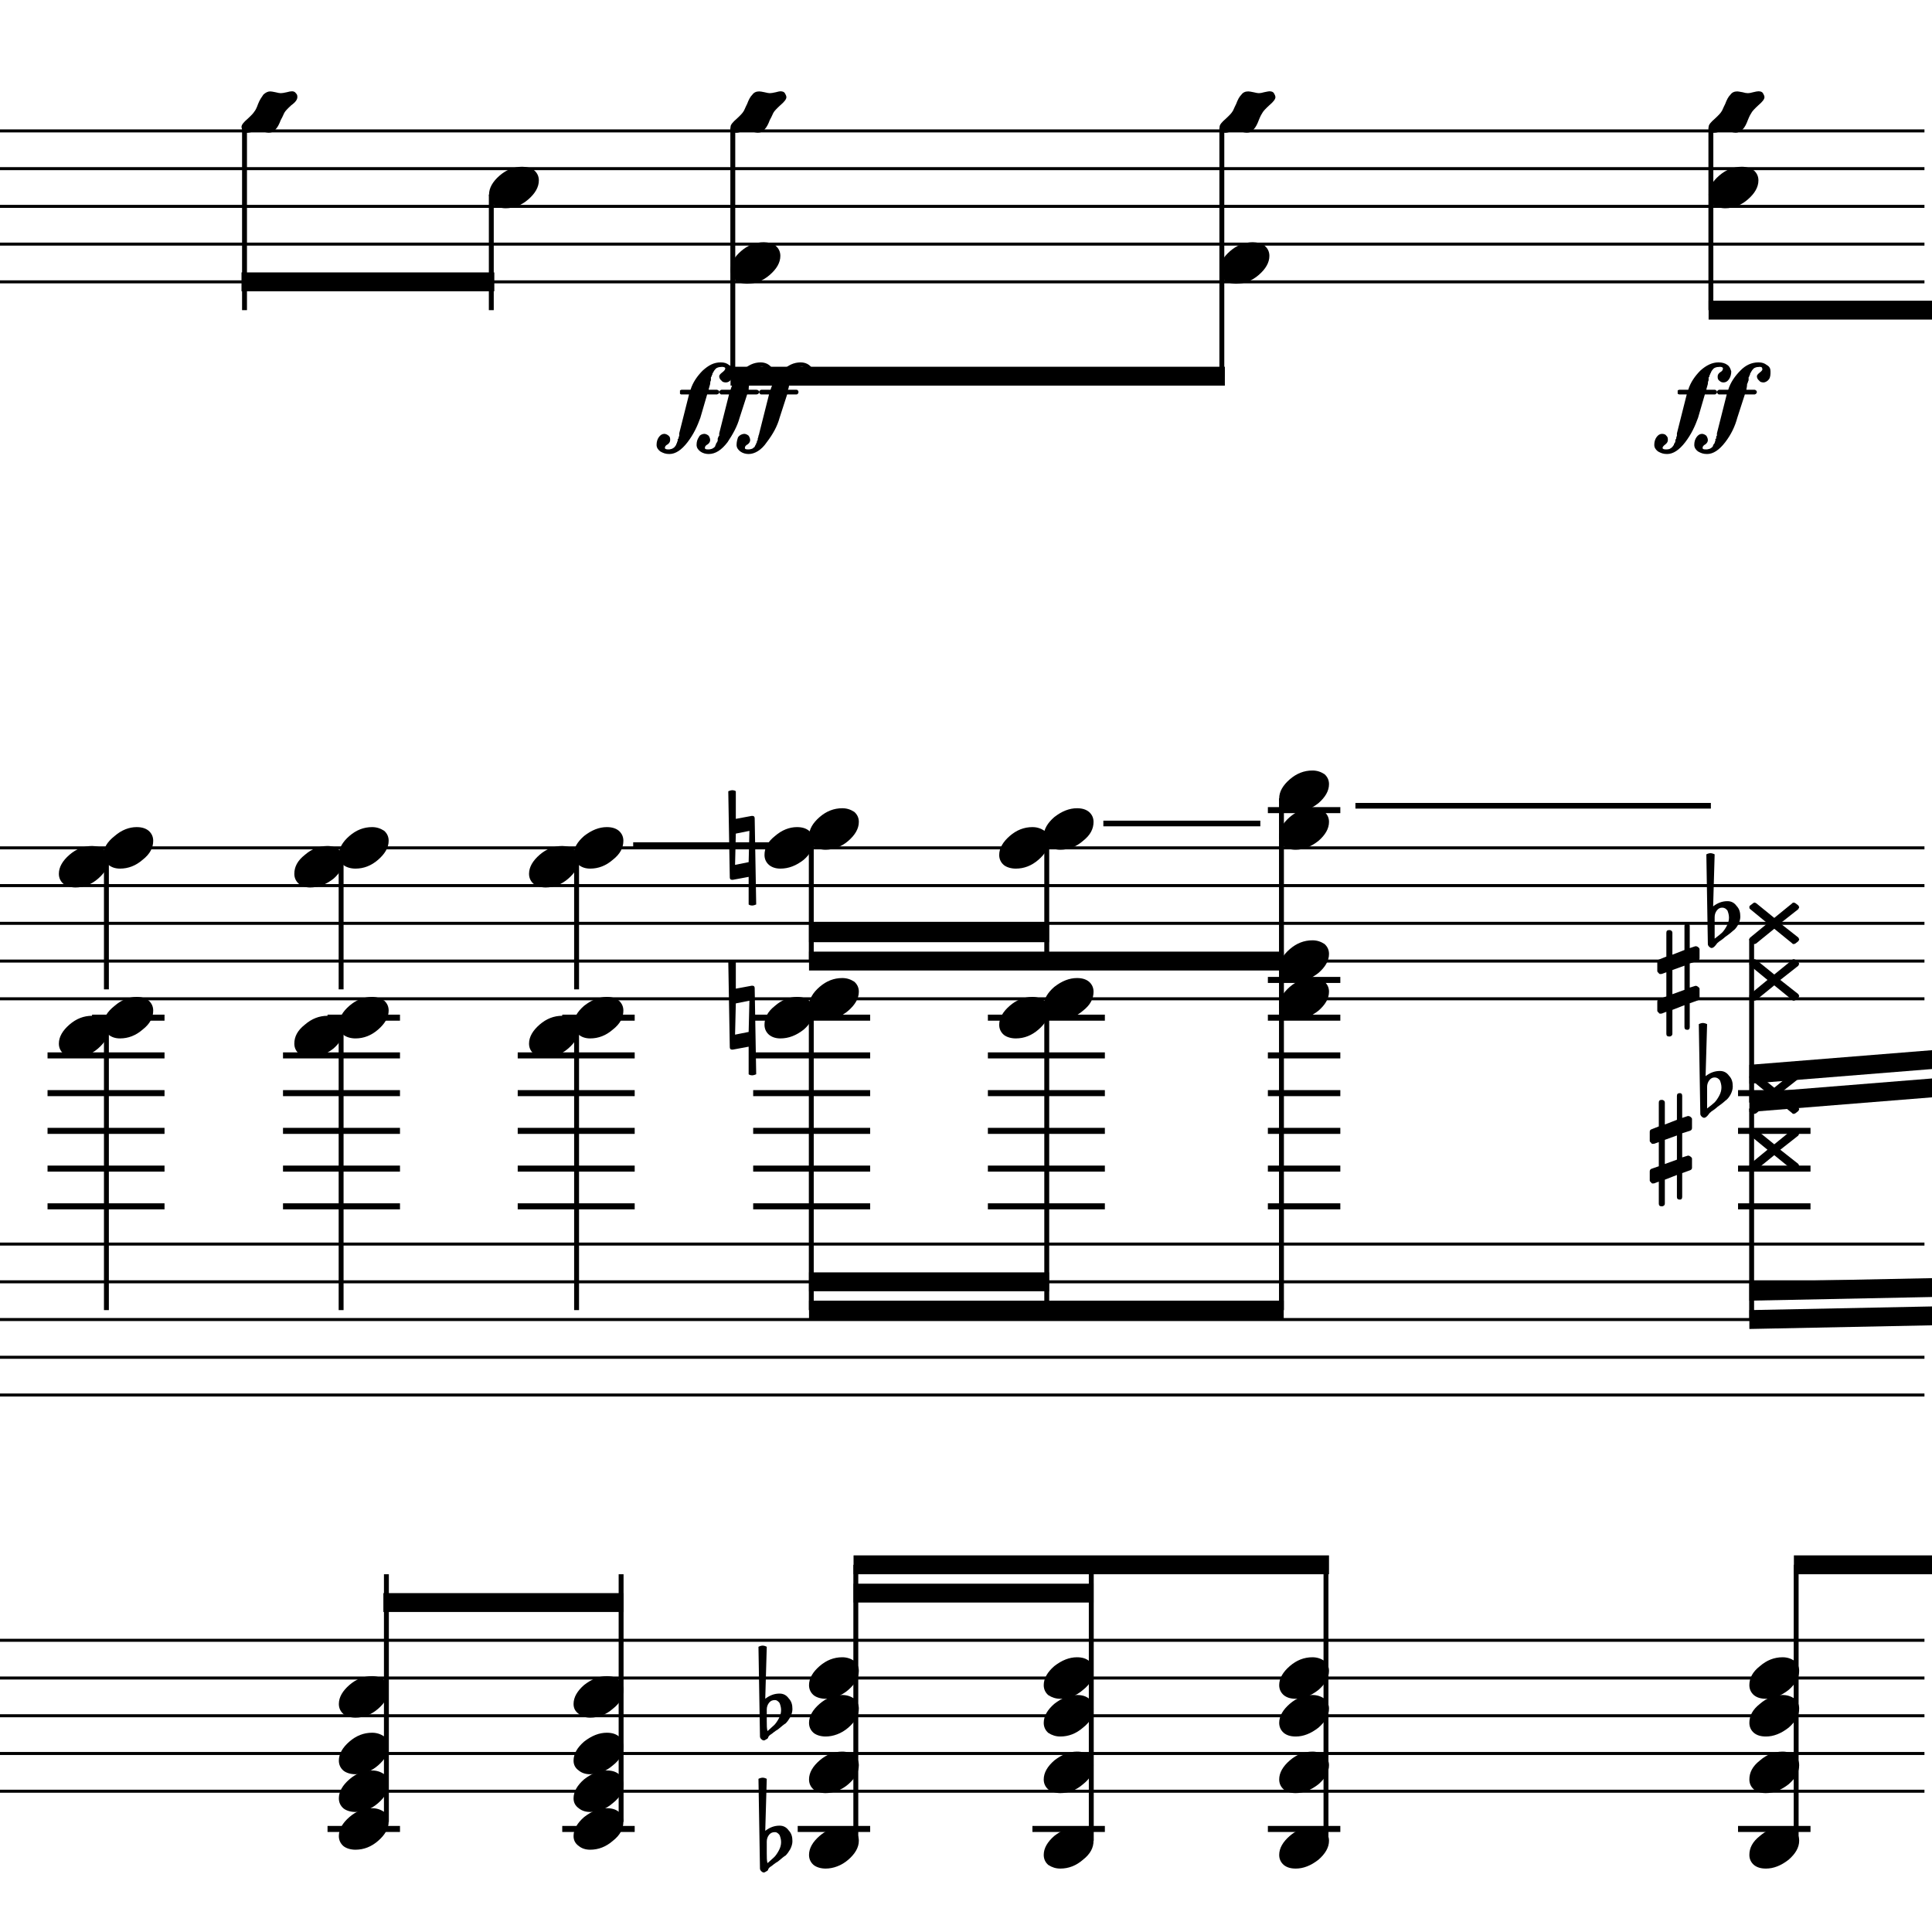 <?xml version="1.0" encoding="UTF-8" standalone="yes"?>
<svg width="256.0px" height="256.0px" xmlns="http://www.w3.org/2000/svg" xmlns:xlink="http://www.w3.org/1999/xlink" version="1.2" baseProfile="tiny">
<path d="M226.2,144.018 L226.2,145.565 C226.2,146.117 226.2,146.555 226.2,146.878 C226.7,146.513 227.0,146.242 227.2,146.065 C227.4,145.857 227.6,145.568 227.8,145.198 C228.0,144.828 228.1,144.461 228.1,144.096 C228.1,143.732 228.0,143.419 227.9,143.159 C227.7,142.899 227.5,142.768 227.2,142.768 C226.9,142.768 226.7,142.888 226.5,143.128 C226.3,143.388 226.2,143.685 226.2,144.018 M225.3,147.596 L225.1,135.706 C225.3,135.602 225.5,135.55 225.6,135.55 C225.8,135.55 226.0,135.602 226.2,135.706 L226.0,142.596 C226.6,142.138 227.2,141.909 227.9,141.909 C228.4,141.909 228.8,142.117 229.1,142.534 C229.5,142.951 229.6,143.43 229.6,143.971 C229.6,144.305 229.5,144.664 229.3,145.05 C229.1,145.393 228.9,145.664 228.6,145.862 C228.5,145.966 228.2,146.227 227.6,146.643 C227.5,146.758 227.3,146.893 227.1,147.05 C226.9,147.206 226.7,147.305 226.7,147.346 C226.6,147.399 226.5,147.503 226.4,147.659 C226.3,147.794 226.2,147.904 226.1,147.987 C226.0,148.07 225.9,148.112 225.8,148.112 C225.7,148.112 225.6,148.065 225.5,147.971 C225.4,147.878 225.3,147.753 225.3,147.596" />
<path d="M222.9,158.581 C222.9,158.831 222.8,158.956 222.6,158.956 C222.3,158.956 222.2,158.831 222.2,158.581 L222.2,155.69 L220.6,156.315 L220.6,159.471 C220.6,159.721 220.4,159.846 220.2,159.846 C219.9,159.846 219.8,159.721 219.8,159.471 L219.8,156.565 L219.2,156.8 C219.2,156.81 219.1,156.815 219.0,156.815 C218.9,156.815 218.8,156.776 218.8,156.698 C218.7,156.62 218.6,156.529 218.6,156.425 L218.6,155.221 C218.6,155.024 218.7,154.899 218.9,154.846 L219.8,154.534 L219.8,151.331 L219.2,151.55 C219.2,151.56 219.1,151.565 219.0,151.565 C218.9,151.565 218.8,151.526 218.8,151.448 C218.7,151.37 218.6,151.279 218.6,151.175 L218.6,149.956 C218.6,149.779 218.7,149.664 218.9,149.612 L219.8,149.253 L219.8,146.112 C219.8,145.862 219.9,145.737 220.2,145.737 C220.4,145.737 220.6,145.862 220.6,146.112 L220.6,149.003 L222.2,148.378 L222.2,145.221 C222.2,144.971 222.3,144.846 222.6,144.846 C222.8,144.846 222.9,144.971 222.9,145.221 L222.9,148.128 L223.6,147.893 C223.6,147.883 223.7,147.878 223.7,147.878 C223.8,147.878 223.9,147.914 224.0,147.987 C224.1,148.07 224.2,148.164 224.2,148.268 L224.2,149.471 C224.2,149.659 224.1,149.784 223.9,149.846 L222.9,150.159 L222.9,153.362 L223.6,153.143 C223.6,153.133 223.7,153.128 223.7,153.128 C223.8,153.128 223.9,153.169 224.0,153.253 C224.1,153.326 224.2,153.414 224.2,153.518 L224.2,154.737 C224.2,154.904 224.1,155.018 223.9,155.081 L222.9,155.44 L222.9,158.581 M222.2,150.456 L220.6,151.034 L220.6,154.237 L222.2,153.659 L222.2,150.456" />
<path d="M227.2,121.518 L227.2,123.065 C227.2,123.617 227.2,124.055 227.2,124.378 C227.7,124.013 228.0,123.742 228.2,123.565 C228.4,123.357 228.6,123.068 228.8,122.698 C229.0,122.328 229.1,121.961 229.1,121.596 C229.1,121.232 229.0,120.919 228.9,120.659 C228.7,120.399 228.5,120.268 228.2,120.268 C227.9,120.268 227.7,120.388 227.5,120.628 C227.3,120.888 227.2,121.185 227.2,121.518 M226.3,125.096 L226.1,113.206 C226.3,113.102 226.5,113.05 226.6,113.05 C226.8,113.05 227.0,113.102 227.2,113.206 L227.0,120.096 C227.6,119.638 228.2,119.409 228.9,119.409 C229.4,119.409 229.8,119.617 230.1,120.034 C230.5,120.451 230.6,120.93 230.6,121.471 C230.6,121.805 230.5,122.164 230.3,122.55 C230.1,122.893 229.9,123.164 229.6,123.362 C229.5,123.466 229.2,123.727 228.6,124.143 C228.5,124.258 228.3,124.393 228.1,124.55 C227.9,124.706 227.7,124.805 227.7,124.846 C227.6,124.899 227.5,125.003 227.4,125.159 C227.3,125.294 227.2,125.404 227.1,125.487 C227.0,125.57 226.9,125.612 226.8,125.612 C226.7,125.612 226.6,125.565 226.5,125.471 C226.4,125.378 226.3,125.253 226.3,125.096" />
<path d="M223.9,136.081 C223.9,136.331 223.8,136.456 223.6,136.456 C223.3,136.456 223.2,136.331 223.2,136.081 L223.2,133.19 L221.6,133.815 L221.6,136.971 C221.6,137.221 221.4,137.346 221.2,137.346 C220.9,137.346 220.8,137.221 220.8,136.971 L220.8,134.065 L220.2,134.3 C220.2,134.31 220.1,134.315 220.0,134.315 C219.9,134.315 219.8,134.276 219.8,134.198 C219.7,134.12 219.6,134.029 219.6,133.925 L219.6,132.721 C219.6,132.524 219.7,132.399 219.9,132.346 L220.8,132.034 L220.8,128.831 L220.2,129.05 C220.2,129.06 220.1,129.065 220.0,129.065 C219.9,129.065 219.8,129.026 219.8,128.948 C219.7,128.87 219.6,128.779 219.6,128.675 L219.6,127.456 C219.6,127.279 219.7,127.164 219.9,127.112 L220.8,126.753 L220.8,123.612 C220.8,123.362 220.9,123.237 221.2,123.237 C221.4,123.237 221.6,123.362 221.6,123.612 L221.6,126.503 L223.2,125.878 L223.2,122.721 C223.2,122.471 223.3,122.346 223.6,122.346 C223.8,122.346 223.9,122.471 223.9,122.721 L223.9,125.628 L224.6,125.393 C224.6,125.383 224.7,125.378 224.7,125.378 C224.8,125.378 224.9,125.414 225.0,125.487 C225.1,125.57 225.2,125.664 225.2,125.768 L225.2,126.971 C225.2,127.159 225.1,127.284 224.9,127.346 L223.9,127.659 L223.9,130.862 L224.6,130.643 C224.6,130.633 224.7,130.628 224.7,130.628 C224.8,130.628 224.9,130.669 225.0,130.753 C225.1,130.826 225.2,130.914 225.2,131.018 L225.2,132.237 C225.2,132.404 225.1,132.518 224.9,132.581 L223.9,132.94 L223.9,136.081 M223.2,127.956 L221.6,128.534 L221.6,131.737 L223.2,131.159 L223.2,127.956" />
<path d="M101.6,226.518 L101.6,228.065 C101.6,228.617 101.6,229.055 101.7,229.378 C102.1,229.013 102.4,228.742 102.6,228.565 C102.8,228.357 103.0,228.068 103.2,227.698 C103.4,227.328 103.5,226.961 103.5,226.596 C103.5,226.232 103.4,225.919 103.3,225.659 C103.1,225.399 102.9,225.268 102.7,225.268 C102.3,225.268 102.1,225.388 101.9,225.628 C101.7,225.888 101.6,226.185 101.6,226.518 M100.7,230.096 L100.5,218.206 C100.7,218.102 100.9,218.05 101.1,218.05 C101.2,218.05 101.4,218.102 101.6,218.206 L101.4,225.096 C102.0,224.638 102.6,224.409 103.3,224.409 C103.8,224.409 104.2,224.617 104.5,225.034 C104.9,225.451 105.0,225.93 105.0,226.471 C105.0,226.805 104.9,227.164 104.7,227.55 C104.5,227.893 104.3,228.164 104.1,228.362 C103.9,228.466 103.6,228.727 103.1,229.143 C102.9,229.258 102.7,229.393 102.5,229.55 C102.3,229.706 102.2,229.805 102.1,229.846 C102.0,229.899 101.9,230.003 101.8,230.159 C101.8,230.294 101.7,230.404 101.5,230.487 C101.4,230.57 101.3,230.612 101.2,230.612 C101.1,230.612 101.0,230.565 100.9,230.471 C100.8,230.378 100.7,230.253 100.7,230.096" />
<path d="M101.6,244.018 L101.6,245.565 C101.6,246.117 101.6,246.555 101.7,246.878 C102.1,246.513 102.4,246.242 102.6,246.065 C102.8,245.857 103.0,245.568 103.2,245.198 C103.4,244.828 103.5,244.461 103.5,244.096 C103.5,243.732 103.4,243.419 103.3,243.159 C103.1,242.899 102.9,242.768 102.7,242.768 C102.3,242.768 102.1,242.888 101.9,243.128 C101.7,243.388 101.6,243.685 101.6,244.018 M100.7,247.596 L100.5,235.706 C100.7,235.602 100.9,235.55 101.1,235.55 C101.2,235.55 101.4,235.602 101.6,235.706 L101.4,242.596 C102.0,242.138 102.6,241.909 103.3,241.909 C103.8,241.909 104.2,242.117 104.5,242.534 C104.9,242.951 105.0,243.43 105.0,243.971 C105.0,244.305 104.9,244.664 104.7,245.05 C104.5,245.393 104.3,245.664 104.1,245.862 C103.9,245.966 103.6,246.227 103.1,246.643 C102.9,246.758 102.7,246.893 102.5,247.05 C102.3,247.206 102.2,247.305 102.1,247.346 C102.0,247.399 101.9,247.503 101.8,247.659 C101.8,247.794 101.7,247.904 101.5,247.987 C101.4,248.07 101.3,248.112 101.2,248.112 C101.1,248.112 101.0,248.065 100.9,247.971 C100.8,247.878 100.7,247.753 100.7,247.596" />
<path d="M96.5,127.346 C96.7,127.253 96.9,127.206 97.0,127.206 C97.2,127.206 97.4,127.253 97.5,127.346 L97.5,131.003 L99.6,130.612 L99.7,130.612 C99.9,130.612 100.0,130.721 100.0,130.94 L100.2,142.346 C100.0,142.44 99.8,142.487 99.7,142.487 C99.5,142.487 99.3,142.44 99.2,142.346 L99.2,138.69 L97.1,139.081 L97.0,139.081 C96.8,139.081 96.7,138.971 96.7,138.753 L96.5,127.346 M99.2,136.737 L99.3,132.596 L97.5,132.956 L97.4,137.096 L99.2,136.737" />
<path d="M96.5,104.846 C96.7,104.753 96.9,104.706 97.0,104.706 C97.2,104.706 97.4,104.753 97.5,104.846 L97.5,108.503 L99.6,108.112 L99.7,108.112 C99.9,108.112 100.0,108.221 100.0,108.44 L100.2,119.846 C100.0,119.94 99.8,119.987 99.7,119.987 C99.5,119.987 99.3,119.94 99.2,119.846 L99.2,116.19 L97.1,116.581 L97.0,116.581 C96.8,116.581 96.7,116.471 96.7,116.253 L96.5,104.846 M99.2,114.237 L99.3,110.096 L97.5,110.456 L97.4,114.596 L99.2,114.237" />
<path d="M236.2,219.596 C236.8,219.596 237.3,219.758 237.8,220.081 C238.2,220.435 238.4,220.878 238.4,221.409 C238.4,222.305 237.9,223.143 237.0,223.925 C236.0,224.706 235.0,225.096 234.0,225.096 C233.3,225.096 232.8,224.935 232.4,224.612 C232.0,224.258 231.8,223.815 231.8,223.284 C231.8,222.388 232.2,221.55 233.2,220.768 C234.1,219.987 235.1,219.596 236.2,219.596" />
<path d="M236.2,224.596 C236.8,224.596 237.3,224.758 237.8,225.081 C238.2,225.435 238.4,225.878 238.4,226.409 C238.4,227.305 237.9,228.143 237.0,228.925 C236.0,229.706 235.0,230.096 234.0,230.096 C233.3,230.096 232.8,229.935 232.4,229.612 C232.0,229.258 231.8,228.815 231.8,228.284 C231.8,227.388 232.2,226.55 233.2,225.768 C234.1,224.987 235.1,224.596 236.2,224.596" />
<path d="M236.2,232.096 C236.8,232.096 237.3,232.258 237.8,232.581 C238.2,232.935 238.4,233.378 238.4,233.909 C238.4,234.805 237.9,235.643 237.0,236.425 C236.0,237.206 235.0,237.596 234.0,237.596 C233.3,237.596 232.8,237.435 232.4,237.112 C232.0,236.758 231.8,236.315 231.8,235.784 C231.8,234.888 232.2,234.05 233.2,233.268 C234.1,232.487 235.1,232.096 236.2,232.096" />
<path d="M236.2,242.096 C236.8,242.096 237.3,242.258 237.8,242.581 C238.2,242.935 238.4,243.378 238.4,243.909 C238.4,244.805 237.9,245.643 237.0,246.425 C236.0,247.206 235.0,247.596 234.0,247.596 C233.3,247.596 232.8,247.435 232.4,247.112 C232.0,246.758 231.8,246.315 231.8,245.784 C231.8,244.888 232.2,244.05 233.2,243.268 C234.1,242.487 235.1,242.096 236.2,242.096" />
<path d="M235.1,144.128 L237.5,142.175 C237.5,142.122 237.6,142.096 237.7,142.096 C237.7,142.096 237.8,142.122 237.9,142.175 L238.3,142.487 C238.3,142.55 238.4,142.628 238.4,142.721 C238.4,142.784 238.3,142.862 238.3,142.956 L235.9,144.846 L238.3,146.737 C238.3,146.81 238.4,146.891 238.4,146.979 C238.4,147.068 238.3,147.143 238.3,147.206 L237.9,147.518 C237.8,147.57 237.7,147.596 237.7,147.596 C237.6,147.596 237.5,147.57 237.5,147.518 L235.1,145.565 L232.7,147.518 C232.6,147.57 232.5,147.596 232.5,147.596 C232.4,147.596 232.4,147.57 232.3,147.518 L231.9,147.206 C231.8,147.143 231.8,147.065 231.8,146.971 C231.8,146.909 231.8,146.831 231.9,146.737 L234.2,144.846 L231.9,142.956 C231.8,142.883 231.8,142.802 231.8,142.714 C231.8,142.625 231.8,142.55 231.9,142.487 L232.3,142.175 C232.4,142.122 232.4,142.096 232.5,142.096 C232.5,142.096 232.6,142.122 232.7,142.175 L235.1,144.128" />
<path d="M235.1,151.628 L237.5,149.675 C237.5,149.622 237.6,149.596 237.7,149.596 C237.7,149.596 237.8,149.622 237.9,149.675 L238.3,149.987 C238.3,150.05 238.4,150.128 238.4,150.221 C238.4,150.284 238.3,150.362 238.3,150.456 L235.9,152.346 L238.3,154.237 C238.3,154.31 238.4,154.391 238.4,154.479 C238.4,154.568 238.3,154.643 238.3,154.706 L237.9,155.018 C237.8,155.07 237.7,155.096 237.7,155.096 C237.6,155.096 237.5,155.07 237.5,155.018 L235.1,153.065 L232.7,155.018 C232.6,155.07 232.5,155.096 232.5,155.096 C232.4,155.096 232.4,155.07 232.3,155.018 L231.9,154.706 C231.8,154.643 231.8,154.565 231.8,154.471 C231.8,154.409 231.8,154.331 231.9,154.237 L234.2,152.346 L231.9,150.456 C231.8,150.383 231.8,150.302 231.8,150.214 C231.8,150.125 231.8,150.05 231.9,149.987 L232.3,149.675 C232.4,149.622 232.4,149.596 232.5,149.596 C232.5,149.596 232.6,149.622 232.7,149.675 L235.1,151.628" />
<path d="M235.1,121.628 L237.5,119.675 C237.5,119.622 237.6,119.596 237.7,119.596 C237.7,119.596 237.8,119.622 237.9,119.675 L238.3,119.987 C238.3,120.05 238.4,120.128 238.4,120.221 C238.4,120.284 238.3,120.362 238.3,120.456 L235.9,122.346 L238.3,124.237 C238.3,124.31 238.4,124.391 238.4,124.479 C238.4,124.568 238.3,124.643 238.3,124.706 L237.9,125.018 C237.8,125.07 237.7,125.096 237.7,125.096 C237.6,125.096 237.5,125.07 237.5,125.018 L235.1,123.065 L232.7,125.018 C232.6,125.07 232.5,125.096 232.5,125.096 C232.4,125.096 232.4,125.07 232.3,125.018 L231.9,124.706 C231.8,124.643 231.8,124.565 231.8,124.471 C231.8,124.409 231.8,124.331 231.9,124.237 L234.2,122.346 L231.9,120.456 C231.8,120.383 231.8,120.302 231.8,120.214 C231.8,120.125 231.8,120.05 231.9,119.987 L232.3,119.675 C232.4,119.622 232.4,119.596 232.5,119.596 C232.5,119.596 232.6,119.622 232.7,119.675 L235.1,121.628" />
<path d="M235.1,129.128 L237.5,127.175 C237.5,127.122 237.6,127.096 237.7,127.096 C237.7,127.096 237.8,127.122 237.9,127.175 L238.3,127.487 C238.3,127.55 238.4,127.628 238.4,127.721 C238.4,127.784 238.3,127.862 238.3,127.956 L235.9,129.846 L238.3,131.737 C238.3,131.81 238.4,131.891 238.4,131.979 C238.4,132.068 238.3,132.143 238.3,132.206 L237.9,132.518 C237.8,132.57 237.7,132.596 237.7,132.596 C237.6,132.596 237.5,132.57 237.5,132.518 L235.1,130.565 L232.7,132.518 C232.6,132.57 232.5,132.596 232.5,132.596 C232.4,132.596 232.4,132.57 232.3,132.518 L231.9,132.206 C231.8,132.143 231.8,132.065 231.8,131.971 C231.8,131.909 231.8,131.831 231.9,131.737 L234.2,129.846 L231.9,127.956 C231.8,127.883 231.8,127.802 231.8,127.714 C231.8,127.625 231.8,127.55 231.9,127.487 L232.3,127.175 C232.4,127.122 232.4,127.096 232.5,127.096 C232.5,127.096 232.6,127.122 232.7,127.175 L235.1,129.128" />
<path d="M173.9,219.596 C174.5,219.596 175.0,219.758 175.5,220.081 C175.9,220.435 176.1,220.878 176.1,221.409 C176.1,222.305 175.6,223.143 174.7,223.925 C173.7,224.706 172.7,225.096 171.7,225.096 C171.0,225.096 170.5,224.935 170.1,224.612 C169.7,224.258 169.5,223.815 169.5,223.284 C169.5,222.388 170.0,221.55 170.9,220.768 C171.8,219.987 172.8,219.596 173.9,219.596" />
<path d="M173.9,224.596 C174.5,224.596 175.0,224.758 175.5,225.081 C175.9,225.435 176.1,225.878 176.1,226.409 C176.1,227.305 175.6,228.143 174.7,228.925 C173.7,229.706 172.7,230.096 171.7,230.096 C171.0,230.096 170.5,229.935 170.1,229.612 C169.7,229.258 169.5,228.815 169.5,228.284 C169.5,227.388 170.0,226.55 170.9,225.768 C171.8,224.987 172.8,224.596 173.9,224.596" />
<path d="M173.9,232.096 C174.5,232.096 175.0,232.258 175.5,232.581 C175.9,232.935 176.1,233.378 176.1,233.909 C176.1,234.805 175.6,235.643 174.7,236.425 C173.7,237.206 172.7,237.596 171.7,237.596 C171.0,237.596 170.5,237.435 170.1,237.112 C169.7,236.758 169.5,236.315 169.5,235.784 C169.5,234.888 170.0,234.05 170.9,233.268 C171.8,232.487 172.8,232.096 173.9,232.096" />
<path d="M173.9,242.096 C174.5,242.096 175.0,242.258 175.5,242.581 C175.9,242.935 176.1,243.378 176.1,243.909 C176.1,244.805 175.6,245.643 174.7,246.425 C173.7,247.206 172.7,247.596 171.7,247.596 C171.0,247.596 170.5,247.435 170.1,247.112 C169.7,246.758 169.5,246.315 169.5,245.784 C169.5,244.888 170.0,244.05 170.9,243.268 C171.8,242.487 172.8,242.096 173.9,242.096" />
<path d="M173.9,124.596 C174.5,124.596 175.0,124.758 175.5,125.081 C175.9,125.435 176.1,125.878 176.1,126.409 C176.1,127.305 175.6,128.143 174.7,128.925 C173.7,129.706 172.7,130.096 171.7,130.096 C171.0,130.096 170.5,129.935 170.1,129.612 C169.7,129.258 169.5,128.815 169.5,128.284 C169.5,127.388 170.0,126.55 170.9,125.768 C171.8,124.987 172.8,124.596 173.9,124.596" />
<path d="M173.9,129.596 C174.5,129.596 175.0,129.758 175.5,130.081 C175.9,130.435 176.1,130.878 176.1,131.409 C176.1,132.305 175.6,133.143 174.7,133.925 C173.7,134.706 172.7,135.096 171.7,135.096 C171.0,135.096 170.5,134.935 170.1,134.612 C169.7,134.258 169.5,133.815 169.5,133.284 C169.5,132.388 170.0,131.55 170.9,130.768 C171.8,129.987 172.8,129.596 173.9,129.596" />
<path d="M173.9,102.096 C174.5,102.096 175.0,102.258 175.5,102.581 C175.9,102.935 176.1,103.378 176.1,103.909 C176.1,104.805 175.6,105.643 174.7,106.425 C173.7,107.206 172.7,107.596 171.7,107.596 C171.0,107.596 170.5,107.435 170.1,107.112 C169.7,106.758 169.5,106.315 169.5,105.784 C169.5,104.888 170.0,104.05 170.9,103.268 C171.8,102.487 172.8,102.096 173.9,102.096" />
<path d="M173.9,107.096 C174.5,107.096 175.0,107.258 175.5,107.581 C175.9,107.935 176.1,108.378 176.1,108.909 C176.1,109.805 175.6,110.643 174.7,111.425 C173.7,112.206 172.7,112.596 171.7,112.596 C171.0,112.596 170.5,112.435 170.1,112.112 C169.7,111.758 169.5,111.315 169.5,110.784 C169.5,109.888 170.0,109.05 170.9,108.268 C171.8,107.487 172.8,107.096 173.9,107.096" />
<path d="M142.7,219.596 C143.4,219.596 143.9,219.758 144.3,220.081 C144.7,220.435 144.9,220.878 144.9,221.409 C144.9,222.305 144.5,223.143 143.5,223.925 C142.6,224.706 141.6,225.096 140.5,225.096 C139.9,225.096 139.4,224.935 138.9,224.612 C138.5,224.258 138.3,223.815 138.3,223.284 C138.3,222.388 138.8,221.55 139.7,220.768 C140.7,219.987 141.7,219.596 142.7,219.596" />
<path d="M142.7,224.596 C143.4,224.596 143.9,224.758 144.3,225.081 C144.7,225.435 144.9,225.878 144.9,226.409 C144.9,227.305 144.5,228.143 143.5,228.925 C142.6,229.706 141.6,230.096 140.5,230.096 C139.9,230.096 139.4,229.935 138.9,229.612 C138.5,229.258 138.3,228.815 138.3,228.284 C138.3,227.388 138.8,226.55 139.7,225.768 C140.7,224.987 141.7,224.596 142.7,224.596" />
<path d="M142.7,232.096 C143.4,232.096 143.9,232.258 144.3,232.581 C144.7,232.935 144.9,233.378 144.9,233.909 C144.9,234.805 144.5,235.643 143.5,236.425 C142.6,237.206 141.6,237.596 140.5,237.596 C139.9,237.596 139.4,237.435 138.9,237.112 C138.5,236.758 138.3,236.315 138.3,235.784 C138.3,234.888 138.8,234.05 139.7,233.268 C140.7,232.487 141.7,232.096 142.7,232.096" />
<path d="M142.7,242.096 C143.4,242.096 143.9,242.258 144.3,242.581 C144.7,242.935 144.9,243.378 144.9,243.909 C144.9,244.805 144.5,245.643 143.5,246.425 C142.6,247.206 141.6,247.596 140.5,247.596 C139.9,247.596 139.4,247.435 138.9,247.112 C138.5,246.758 138.3,246.315 138.3,245.784 C138.3,244.888 138.8,244.05 139.7,243.268 C140.7,242.487 141.7,242.096 142.7,242.096" />
<path d="M142.7,129.596 C143.4,129.596 143.9,129.758 144.3,130.081 C144.7,130.435 144.9,130.878 144.9,131.409 C144.9,132.305 144.5,133.143 143.5,133.925 C142.6,134.706 141.6,135.096 140.5,135.096 C139.9,135.096 139.4,134.935 138.9,134.612 C138.5,134.258 138.3,133.815 138.3,133.284 C138.3,132.388 138.8,131.55 139.7,130.768 C140.7,129.987 141.7,129.596 142.7,129.596" />
<path d="M136.8,132.096 C137.4,132.096 137.9,132.258 138.4,132.581 C138.8,132.935 139.0,133.378 139.0,133.909 C139.0,134.805 138.5,135.643 137.6,136.425 C136.7,137.206 135.7,137.596 134.6,137.596 C134.0,137.596 133.4,137.435 133.0,137.112 C132.6,136.758 132.4,136.315 132.4,135.784 C132.4,134.888 132.9,134.05 133.8,133.268 C134.7,132.487 135.7,132.096 136.8,132.096" />
<path d="M142.7,107.096 C143.4,107.096 143.9,107.258 144.3,107.581 C144.7,107.935 144.9,108.378 144.9,108.909 C144.9,109.805 144.5,110.643 143.5,111.425 C142.6,112.206 141.6,112.596 140.5,112.596 C139.9,112.596 139.4,112.435 138.9,112.112 C138.5,111.758 138.3,111.315 138.3,110.784 C138.3,109.888 138.8,109.05 139.7,108.268 C140.7,107.487 141.7,107.096 142.7,107.096" />
<path d="M136.8,109.596 C137.4,109.596 137.9,109.758 138.4,110.081 C138.8,110.435 139.0,110.878 139.0,111.409 C139.0,112.305 138.5,113.143 137.6,113.925 C136.7,114.706 135.7,115.096 134.6,115.096 C134.0,115.096 133.4,114.935 133.0,114.612 C132.6,114.258 132.4,113.815 132.4,113.284 C132.4,112.388 132.9,111.55 133.8,110.768 C134.7,109.987 135.7,109.596 136.8,109.596" />
<path d="M111.6,219.596 C112.2,219.596 112.7,219.758 113.2,220.081 C113.6,220.435 113.8,220.878 113.8,221.409 C113.8,222.305 113.3,223.143 112.4,223.925 C111.5,224.706 110.4,225.096 109.4,225.096 C108.8,225.096 108.2,224.935 107.8,224.612 C107.4,224.258 107.2,223.815 107.2,223.284 C107.2,222.388 107.7,221.55 108.6,220.768 C109.5,219.987 110.5,219.596 111.6,219.596" />
<path d="M111.6,224.596 C112.2,224.596 112.7,224.758 113.2,225.081 C113.6,225.435 113.8,225.878 113.8,226.409 C113.8,227.305 113.3,228.143 112.4,228.925 C111.5,229.706 110.4,230.096 109.4,230.096 C108.8,230.096 108.2,229.935 107.8,229.612 C107.4,229.258 107.2,228.815 107.2,228.284 C107.2,227.388 107.7,226.55 108.6,225.768 C109.5,224.987 110.5,224.596 111.6,224.596" />
<path d="M111.6,232.096 C112.2,232.096 112.7,232.258 113.2,232.581 C113.6,232.935 113.8,233.378 113.8,233.909 C113.8,234.805 113.3,235.643 112.4,236.425 C111.5,237.206 110.4,237.596 109.4,237.596 C108.8,237.596 108.2,237.435 107.8,237.112 C107.4,236.758 107.2,236.315 107.2,235.784 C107.2,234.888 107.7,234.05 108.6,233.268 C109.5,232.487 110.5,232.096 111.6,232.096" />
<path d="M111.6,242.096 C112.2,242.096 112.7,242.258 113.2,242.581 C113.6,242.935 113.8,243.378 113.8,243.909 C113.8,244.805 113.3,245.643 112.4,246.425 C111.5,247.206 110.4,247.596 109.4,247.596 C108.8,247.596 108.2,247.435 107.8,247.112 C107.4,246.758 107.2,246.315 107.2,245.784 C107.2,244.888 107.7,244.05 108.6,243.268 C109.5,242.487 110.5,242.096 111.6,242.096" />
<path d="M111.6,129.596 C112.2,129.596 112.7,129.758 113.2,130.081 C113.6,130.435 113.8,130.878 113.8,131.409 C113.8,132.305 113.3,133.143 112.4,133.925 C111.5,134.706 110.4,135.096 109.4,135.096 C108.8,135.096 108.2,134.935 107.8,134.612 C107.4,134.258 107.2,133.815 107.2,133.284 C107.2,132.388 107.7,131.55 108.6,130.768 C109.5,129.987 110.5,129.596 111.6,129.596" />
<path d="M105.6,132.096 C106.3,132.096 106.8,132.258 107.2,132.581 C107.6,132.935 107.8,133.378 107.8,133.909 C107.8,134.805 107.4,135.643 106.5,136.425 C105.5,137.206 104.5,137.596 103.4,137.596 C102.8,137.596 102.3,137.435 101.9,137.112 C101.5,136.758 101.3,136.315 101.3,135.784 C101.3,134.888 101.7,134.05 102.7,133.268 C103.6,132.487 104.6,132.096 105.6,132.096" />
<path d="M111.6,107.096 C112.2,107.096 112.7,107.258 113.2,107.581 C113.6,107.935 113.8,108.378 113.8,108.909 C113.8,109.805 113.3,110.643 112.4,111.425 C111.5,112.206 110.4,112.596 109.4,112.596 C108.8,112.596 108.2,112.435 107.8,112.112 C107.4,111.758 107.2,111.315 107.2,110.784 C107.2,109.888 107.7,109.05 108.6,108.268 C109.5,107.487 110.5,107.096 111.6,107.096" />
<path d="M105.6,109.596 C106.3,109.596 106.8,109.758 107.2,110.081 C107.6,110.435 107.8,110.878 107.8,111.409 C107.8,112.305 107.4,113.143 106.5,113.925 C105.5,114.706 104.5,115.096 103.4,115.096 C102.8,115.096 102.3,114.935 101.9,114.612 C101.5,114.258 101.3,113.815 101.3,113.284 C101.3,112.388 101.7,111.55 102.7,110.768 C103.6,109.987 104.6,109.596 105.6,109.596" />
<path d="M80.4,222.096 C81.1,222.096 81.6,222.258 82.0,222.581 C82.4,222.935 82.6,223.378 82.6,223.909 C82.6,224.805 82.2,225.643 81.2,226.425 C80.3,227.206 79.3,227.596 78.2,227.596 C77.6,227.596 77.1,227.435 76.7,227.112 C76.2,226.758 76.0,226.315 76.0,225.784 C76.0,224.888 76.5,224.05 77.4,223.268 C78.4,222.487 79.4,222.096 80.4,222.096" />
<path d="M80.4,229.596 C81.1,229.596 81.6,229.758 82.0,230.081 C82.4,230.435 82.6,230.878 82.6,231.409 C82.6,232.305 82.2,233.143 81.2,233.925 C80.3,234.706 79.3,235.096 78.2,235.096 C77.6,235.096 77.1,234.935 76.7,234.612 C76.2,234.258 76.0,233.815 76.0,233.284 C76.0,232.388 76.5,231.55 77.4,230.768 C78.4,229.987 79.4,229.596 80.4,229.596" />
<path d="M80.4,234.596 C81.1,234.596 81.6,234.758 82.0,235.081 C82.4,235.435 82.6,235.878 82.6,236.409 C82.6,237.305 82.2,238.143 81.2,238.925 C80.3,239.706 79.3,240.096 78.2,240.096 C77.6,240.096 77.1,239.935 76.7,239.612 C76.2,239.258 76.0,238.815 76.0,238.284 C76.0,237.388 76.5,236.55 77.4,235.768 C78.4,234.987 79.4,234.596 80.4,234.596" />
<path d="M80.4,239.596 C81.1,239.596 81.6,239.758 82.0,240.081 C82.4,240.435 82.6,240.878 82.6,241.409 C82.6,242.305 82.2,243.143 81.2,243.925 C80.3,244.706 79.3,245.096 78.2,245.096 C77.6,245.096 77.1,244.935 76.7,244.612 C76.2,244.258 76.0,243.815 76.0,243.284 C76.0,242.388 76.5,241.55 77.4,240.768 C78.4,239.987 79.4,239.596 80.4,239.596" />
<path d="M80.4,132.096 C81.1,132.096 81.6,132.258 82.0,132.581 C82.4,132.935 82.6,133.378 82.6,133.909 C82.6,134.805 82.2,135.643 81.2,136.425 C80.3,137.206 79.3,137.596 78.2,137.596 C77.6,137.596 77.1,137.435 76.7,137.112 C76.2,136.758 76.0,136.315 76.0,135.784 C76.0,134.888 76.5,134.05 77.4,133.268 C78.4,132.487 79.4,132.096 80.4,132.096" />
<path d="M74.5,134.596 C75.1,134.596 75.7,134.758 76.1,135.081 C76.5,135.435 76.7,135.878 76.7,136.409 C76.7,137.305 76.2,138.143 75.3,138.925 C74.4,139.706 73.4,140.096 72.3,140.096 C71.7,140.096 71.1,139.935 70.7,139.612 C70.3,139.258 70.1,138.815 70.1,138.284 C70.1,137.388 70.6,136.55 71.5,135.768 C72.4,134.987 73.4,134.596 74.5,134.596" />
<path d="M80.4,109.596 C81.1,109.596 81.6,109.758 82.0,110.081 C82.4,110.435 82.6,110.878 82.6,111.409 C82.6,112.305 82.2,113.143 81.2,113.925 C80.3,114.706 79.3,115.096 78.2,115.096 C77.6,115.096 77.1,114.935 76.7,114.612 C76.2,114.258 76.0,113.815 76.0,113.284 C76.0,112.388 76.5,111.55 77.4,110.768 C78.4,109.987 79.4,109.596 80.4,109.596" />
<path d="M74.5,112.096 C75.1,112.096 75.7,112.258 76.1,112.581 C76.5,112.935 76.7,113.378 76.7,113.909 C76.7,114.805 76.2,115.643 75.3,116.425 C74.4,117.206 73.4,117.596 72.3,117.596 C71.7,117.596 71.1,117.435 70.7,117.112 C70.3,116.758 70.1,116.315 70.1,115.784 C70.1,114.888 70.6,114.05 71.5,113.268 C72.4,112.487 73.4,112.096 74.5,112.096" />
<path d="M49.3,222.096 C49.9,222.096 50.4,222.258 50.9,222.581 C51.3,222.935 51.5,223.378 51.5,223.909 C51.5,224.805 51.0,225.643 50.1,226.425 C49.2,227.206 48.2,227.596 47.1,227.596 C46.5,227.596 45.9,227.435 45.5,227.112 C45.1,226.758 44.9,226.315 44.9,225.784 C44.9,224.888 45.4,224.05 46.3,223.268 C47.2,222.487 48.2,222.096 49.3,222.096" />
<path d="M49.3,229.596 C49.9,229.596 50.4,229.758 50.9,230.081 C51.3,230.435 51.5,230.878 51.5,231.409 C51.5,232.305 51.0,233.143 50.1,233.925 C49.2,234.706 48.2,235.096 47.1,235.096 C46.5,235.096 45.9,234.935 45.5,234.612 C45.1,234.258 44.9,233.815 44.9,233.284 C44.9,232.388 45.4,231.55 46.3,230.768 C47.2,229.987 48.2,229.596 49.3,229.596" />
<path d="M49.3,234.596 C49.9,234.596 50.4,234.758 50.9,235.081 C51.3,235.435 51.5,235.878 51.5,236.409 C51.5,237.305 51.0,238.143 50.1,238.925 C49.2,239.706 48.2,240.096 47.1,240.096 C46.5,240.096 45.9,239.935 45.5,239.612 C45.1,239.258 44.9,238.815 44.9,238.284 C44.9,237.388 45.4,236.55 46.3,235.768 C47.2,234.987 48.2,234.596 49.3,234.596" />
<path d="M49.3,239.596 C49.9,239.596 50.4,239.758 50.9,240.081 C51.3,240.435 51.5,240.878 51.5,241.409 C51.5,242.305 51.0,243.143 50.1,243.925 C49.2,244.706 48.2,245.096 47.1,245.096 C46.5,245.096 45.9,244.935 45.5,244.612 C45.1,244.258 44.9,243.815 44.9,243.284 C44.9,242.388 45.4,241.55 46.3,240.768 C47.2,239.987 48.2,239.596 49.3,239.596" />
<path d="M49.3,132.096 C49.9,132.096 50.4,132.258 50.9,132.581 C51.3,132.935 51.5,133.378 51.5,133.909 C51.5,134.805 51.0,135.643 50.1,136.425 C49.2,137.206 48.2,137.596 47.1,137.596 C46.5,137.596 45.9,137.435 45.5,137.112 C45.1,136.758 44.9,136.315 44.9,135.784 C44.9,134.888 45.4,134.05 46.3,133.268 C47.2,132.487 48.2,132.096 49.3,132.096" />
<path d="M43.4,134.596 C44.0,134.596 44.5,134.758 44.9,135.081 C45.3,135.435 45.5,135.878 45.5,136.409 C45.5,137.305 45.1,138.143 44.2,138.925 C43.2,139.706 42.2,140.096 41.1,140.096 C40.5,140.096 40.0,139.935 39.6,139.612 C39.2,139.258 39.0,138.815 39.0,138.284 C39.0,137.388 39.4,136.55 40.4,135.768 C41.3,134.987 42.3,134.596 43.4,134.596" />
<path d="M49.3,109.596 C49.9,109.596 50.4,109.758 50.9,110.081 C51.3,110.435 51.5,110.878 51.5,111.409 C51.5,112.305 51.0,113.143 50.1,113.925 C49.2,114.706 48.2,115.096 47.1,115.096 C46.5,115.096 45.9,114.935 45.5,114.612 C45.1,114.258 44.9,113.815 44.9,113.284 C44.9,112.388 45.4,111.55 46.3,110.768 C47.2,109.987 48.2,109.596 49.3,109.596" />
<path d="M43.4,112.096 C44.0,112.096 44.5,112.258 44.9,112.581 C45.3,112.935 45.5,113.378 45.5,113.909 C45.5,114.805 45.1,115.643 44.2,116.425 C43.2,117.206 42.2,117.596 41.1,117.596 C40.5,117.596 40.0,117.435 39.6,117.112 C39.2,116.758 39.0,116.315 39.0,115.784 C39.0,114.888 39.4,114.05 40.4,113.268 C41.3,112.487 42.3,112.096 43.4,112.096" />
<path d="M18.1,132.096 C18.8,132.096 19.3,132.258 19.7,132.581 C20.1,132.935 20.3,133.378 20.3,133.909 C20.3,134.805 19.9,135.643 18.9,136.425 C18.0,137.206 17.0,137.596 15.9,137.596 C15.3,137.596 14.8,137.435 14.4,137.112 C13.9,136.758 13.7,136.315 13.7,135.784 C13.7,134.888 14.2,134.05 15.2,133.268 C16.1,132.487 17.1,132.096 18.1,132.096" />
<path d="M12.2,134.596 C12.8,134.596 13.4,134.758 13.8,135.081 C14.2,135.435 14.4,135.878 14.4,136.409 C14.4,137.305 13.9,138.143 13.0,138.925 C12.1,139.706 11.1,140.096 10.0,140.096 C9.4,140.096 8.9,139.935 8.4,139.612 C8.0,139.258 7.8,138.815 7.8,138.284 C7.8,137.388 8.3,136.55 9.2,135.768 C10.1,134.987 11.1,134.596 12.2,134.596" />
<path d="M18.1,109.596 C18.8,109.596 19.3,109.758 19.7,110.081 C20.1,110.435 20.3,110.878 20.3,111.409 C20.3,112.305 19.9,113.143 18.9,113.925 C18.0,114.706 17.0,115.096 15.9,115.096 C15.3,115.096 14.8,114.935 14.4,114.612 C13.9,114.258 13.7,113.815 13.7,113.284 C13.7,112.388 14.2,111.55 15.2,110.768 C16.1,109.987 17.1,109.596 18.1,109.596" />
<path d="M12.2,112.096 C12.8,112.096 13.4,112.258 13.8,112.581 C14.2,112.935 14.4,113.378 14.4,113.909 C14.4,114.805 13.9,115.643 13.0,116.425 C12.1,117.206 11.1,117.596 10.0,117.596 C9.4,117.596 8.9,117.435 8.4,117.112 C8.0,116.758 7.8,116.315 7.8,115.784 C7.8,114.888 8.3,114.05 9.2,113.268 C10.1,112.487 11.1,112.096 12.2,112.096" />
<path d="M233.0,12.096 C233.3,12.096 233.5,12.18 233.6,12.346 C233.7,12.524 233.8,12.701 233.8,12.878 C233.8,13.159 233.5,13.513 233.0,13.94 C232.5,14.399 232.2,14.721 232.1,14.909 C232.0,15.055 231.8,15.388 231.6,15.909 C231.4,16.44 231.2,16.857 230.9,17.159 C230.6,17.44 230.3,17.581 230.0,17.581 C229.9,17.581 229.6,17.544 229.3,17.471 C228.9,17.388 228.7,17.346 228.5,17.346 C228.4,17.346 228.1,17.388 227.8,17.471 C227.5,17.555 227.3,17.596 227.1,17.596 C226.9,17.596 226.7,17.513 226.6,17.346 C226.4,17.149 226.4,16.971 226.4,16.815 C226.4,16.534 226.7,16.18 227.2,15.753 C227.7,15.294 228.0,14.971 228.1,14.784 C228.2,14.69 228.3,14.352 228.6,13.768 C228.8,13.237 229.0,12.826 229.3,12.534 C229.5,12.253 229.8,12.112 230.2,12.112 C230.3,12.112 230.5,12.149 230.9,12.221 C231.2,12.305 231.4,12.346 231.6,12.346 C231.8,12.346 232.0,12.305 232.3,12.221 C232.6,12.138 232.9,12.096 233.0,12.096" />
<path d="M230.8,22.096 C231.4,22.096 231.9,22.258 232.4,22.581 C232.8,22.935 233.0,23.378 233.0,23.909 C233.0,24.805 232.5,25.643 231.6,26.425 C230.7,27.206 229.7,27.596 228.6,27.596 C228.0,27.596 227.4,27.435 227.0,27.112 C226.6,26.758 226.4,26.315 226.4,25.784 C226.4,24.888 226.9,24.05 227.8,23.268 C228.7,22.487 229.7,22.096 230.8,22.096" />
<path d="M168.2,12.096 C168.5,12.096 168.7,12.18 168.8,12.346 C168.9,12.524 169.0,12.701 169.0,12.878 C169.0,13.159 168.7,13.513 168.2,13.94 C167.7,14.399 167.4,14.721 167.3,14.909 C167.2,15.055 167.0,15.388 166.8,15.909 C166.6,16.44 166.4,16.857 166.1,17.159 C165.9,17.44 165.6,17.581 165.2,17.581 C165.1,17.581 164.8,17.544 164.5,17.471 C164.2,17.388 163.9,17.346 163.8,17.346 C163.6,17.346 163.4,17.388 163.0,17.471 C162.7,17.555 162.5,17.596 162.4,17.596 C162.1,17.596 161.9,17.513 161.8,17.346 C161.7,17.149 161.6,16.971 161.6,16.815 C161.6,16.534 161.9,16.18 162.4,15.753 C162.9,15.294 163.2,14.971 163.3,14.784 C163.4,14.69 163.5,14.352 163.8,13.768 C164.0,13.237 164.2,12.826 164.5,12.534 C164.7,12.253 165.0,12.112 165.4,12.112 C165.5,12.112 165.8,12.149 166.1,12.221 C166.4,12.305 166.7,12.346 166.8,12.346 C167.0,12.346 167.2,12.305 167.5,12.221 C167.9,12.138 168.1,12.096 168.2,12.096" />
<path d="M166.0,32.096 C166.6,32.096 167.2,32.258 167.6,32.581 C168.0,32.935 168.2,33.378 168.2,33.909 C168.2,34.805 167.7,35.643 166.8,36.425 C165.9,37.206 164.9,37.596 163.8,37.596 C163.2,37.596 162.6,37.435 162.2,37.112 C161.8,36.758 161.6,36.315 161.6,35.784 C161.6,34.888 162.1,34.05 163.0,33.268 C163.9,32.487 164.9,32.096 166.0,32.096" />
<path d="M103.4,12.096 C103.7,12.096 103.9,12.18 104.0,12.346 C104.1,12.524 104.2,12.701 104.2,12.878 C104.2,13.159 103.9,13.513 103.4,13.94 C102.9,14.399 102.6,14.721 102.5,14.909 C102.4,15.055 102.3,15.388 102.0,15.909 C101.8,16.44 101.6,16.857 101.3,17.159 C101.1,17.44 100.8,17.581 100.4,17.581 C100.3,17.581 100.1,17.544 99.7,17.471 C99.4,17.388 99.1,17.346 99.0,17.346 C98.8,17.346 98.6,17.388 98.2,17.471 C97.9,17.555 97.7,17.596 97.6,17.596 C97.3,17.596 97.1,17.513 97.0,17.346 C96.9,17.149 96.8,16.971 96.8,16.815 C96.8,16.534 97.1,16.18 97.6,15.753 C98.1,15.294 98.4,14.971 98.5,14.784 C98.6,14.69 98.7,14.352 99.0,13.768 C99.2,13.237 99.4,12.826 99.7,12.534 C99.9,12.253 100.2,12.112 100.6,12.112 C100.7,12.112 101.0,12.149 101.3,12.221 C101.6,12.305 101.9,12.346 102.0,12.346 C102.2,12.346 102.4,12.305 102.8,12.221 C103.1,12.138 103.3,12.096 103.4,12.096" />
<path d="M101.2,32.096 C101.8,32.096 102.4,32.258 102.8,32.581 C103.2,32.935 103.4,33.378 103.4,33.909 C103.4,34.805 102.9,35.643 102.0,36.425 C101.1,37.206 100.1,37.596 99.0,37.596 C98.4,37.596 97.9,37.435 97.4,37.112 C97.0,36.758 96.8,36.315 96.8,35.784 C96.8,34.888 97.3,34.05 98.2,33.268 C99.1,32.487 100.1,32.096 101.2,32.096" />
<path d="M69.2,22.096 C69.8,22.096 70.4,22.258 70.8,22.581 C71.2,22.935 71.4,23.378 71.4,23.909 C71.4,24.805 70.9,25.643 70.0,26.425 C69.1,27.206 68.1,27.596 67.0,27.596 C66.4,27.596 65.9,27.435 65.4,27.112 C65.0,26.758 64.8,26.315 64.8,25.784 C64.8,24.888 65.3,24.05 66.2,23.268 C67.1,22.487 68.1,22.096 69.2,22.096" />
<path d="M38.7,12.096 C38.9,12.096 39.1,12.18 39.2,12.346 C39.4,12.524 39.4,12.701 39.4,12.878 C39.4,13.159 39.2,13.513 38.6,13.94 C38.1,14.399 37.8,14.721 37.7,14.909 C37.6,15.055 37.5,15.388 37.2,15.909 C37.0,16.44 36.8,16.857 36.5,17.159 C36.3,17.44 36.0,17.581 35.6,17.581 C35.5,17.581 35.3,17.544 34.9,17.471 C34.6,17.388 34.3,17.346 34.2,17.346 C34.0,17.346 33.8,17.388 33.5,17.471 C33.1,17.555 32.9,17.596 32.8,17.596 C32.5,17.596 32.3,17.513 32.2,17.346 C32.1,17.149 32.0,16.971 32.0,16.815 C32.0,16.534 32.3,16.18 32.8,15.753 C33.3,15.294 33.6,14.971 33.7,14.784 C33.8,14.69 34.0,14.352 34.2,13.768 C34.4,13.237 34.7,12.826 34.9,12.534 C35.2,12.253 35.5,12.112 35.8,12.112 C35.9,12.112 36.2,12.149 36.5,12.221 C36.8,12.305 37.1,12.346 37.2,12.346 C37.4,12.346 37.6,12.305 38.0,12.221 C38.3,12.138 38.5,12.096 38.7,12.096" />
<path d="M225.9,52.268 L225.0,55.362 C224.6,56.477 224.1,57.555 223.3,58.596 C222.5,59.638 221.7,60.159 220.9,60.159 C220.4,60.159 220.1,60.047 219.7,59.823 C219.4,59.599 219.2,59.31 219.2,58.956 C219.2,58.55 219.3,58.206 219.5,57.925 C219.7,57.654 219.9,57.508 220.2,57.487 C220.5,57.487 220.7,57.57 220.8,57.737 C221.0,57.904 221.0,58.096 221.0,58.315 C221.0,58.513 220.9,58.695 220.7,58.862 C220.5,59.008 220.3,59.175 220.3,59.362 C220.3,59.487 220.5,59.55 220.7,59.55 L220.9,59.55 C220.9,59.55 221.0,59.534 221.2,59.503 C221.2,59.492 221.3,59.451 221.4,59.378 C221.4,59.378 221.5,59.326 221.6,59.221 C221.7,59.107 221.7,59.024 221.8,58.971 C221.8,58.867 221.8,58.784 221.9,58.721 C221.9,58.68 222.0,58.576 222.0,58.409 C222.0,58.367 222.0,58.32 222.0,58.268 C222.0,58.216 222.1,58.18 222.1,58.159 C222.1,58.138 222.1,58.122 222.1,58.112 C222.1,57.904 222.2,57.779 222.2,57.737 C222.2,57.529 222.2,57.425 222.2,57.425 L223.5,52.268 L222.5,52.268 C222.5,52.268 222.4,52.237 222.3,52.175 C222.3,52.091 222.3,52.018 222.3,51.956 C222.3,51.872 222.3,51.8 222.3,51.737 C222.4,51.675 222.5,51.643 222.5,51.643 L223.7,51.643 C224.0,50.664 224.6,49.82 225.3,49.112 C226.1,48.383 226.9,48.018 227.7,48.018 C228.2,48.018 228.6,48.133 228.9,48.362 C229.2,48.581 229.3,48.867 229.4,49.221 C229.4,49.607 229.3,49.951 229.1,50.253 C228.9,50.524 228.7,50.664 228.4,50.675 C228.1,50.675 228.0,50.594 227.8,50.432 C227.6,50.271 227.6,50.081 227.6,49.862 C227.6,49.675 227.7,49.503 227.9,49.346 C228.2,49.19 228.3,49.013 228.3,48.815 C228.3,48.669 228.1,48.602 227.9,48.612 L227.8,48.612 C227.8,48.633 227.7,48.638 227.7,48.628 C227.5,48.628 227.3,48.685 227.1,48.8 C227.0,48.904 226.8,49.091 226.7,49.362 C226.7,49.435 226.6,49.508 226.6,49.581 C226.6,49.654 226.5,49.734 226.5,49.823 C226.5,49.912 226.5,49.971 226.4,50.003 C226.4,50.065 226.4,50.195 226.4,50.393 C226.3,50.581 226.3,50.742 226.3,50.878 C226.2,51.274 226.1,51.529 226.1,51.643 L227.2,51.643 C227.3,51.643 227.3,51.672 227.4,51.729 C227.5,51.787 227.5,51.859 227.5,51.948 C227.5,52.037 227.5,52.112 227.4,52.175 C227.3,52.237 227.3,52.268 227.2,52.268 L225.9,52.268 M231.2,52.268 L230.2,55.362 C229.9,56.477 229.4,57.555 228.6,58.596 C227.8,59.638 227.0,60.159 226.2,60.159 C225.7,60.159 225.4,60.047 225.0,59.823 C224.7,59.599 224.5,59.31 224.5,58.956 C224.5,58.55 224.6,58.206 224.8,57.925 C225.0,57.654 225.2,57.508 225.5,57.487 C225.7,57.487 225.9,57.57 226.1,57.737 C226.2,57.904 226.3,58.096 226.3,58.315 C226.3,58.513 226.2,58.695 226.0,58.862 C225.7,59.008 225.6,59.175 225.6,59.362 C225.6,59.487 225.7,59.55 226.0,59.55 L226.2,59.55 C226.2,59.55 226.3,59.534 226.4,59.503 C226.5,59.492 226.6,59.451 226.7,59.378 C226.7,59.378 226.8,59.326 226.9,59.221 C227.0,59.107 227.0,59.024 227.0,58.971 C227.1,58.867 227.1,58.784 227.2,58.721 C227.2,58.68 227.2,58.576 227.3,58.409 C227.3,58.367 227.3,58.32 227.3,58.268 C227.3,58.216 227.3,58.18 227.3,58.159 C227.4,58.138 227.4,58.122 227.4,58.112 C227.4,57.904 227.4,57.779 227.5,57.737 C227.5,57.529 227.5,57.425 227.5,57.425 L228.8,52.268 L227.8,52.268 C227.7,52.268 227.7,52.237 227.6,52.175 C227.6,52.091 227.5,52.018 227.5,51.956 C227.5,51.872 227.6,51.8 227.6,51.737 C227.7,51.675 227.8,51.643 227.8,51.643 L229.0,51.643 C229.3,50.664 229.9,49.82 230.6,49.112 C231.3,48.383 232.1,48.018 233.0,48.018 C233.5,48.018 233.8,48.133 234.1,48.362 C234.5,48.581 234.6,48.867 234.6,49.221 C234.6,49.607 234.6,49.951 234.4,50.253 C234.2,50.524 233.9,50.664 233.7,50.675 C233.4,50.675 233.2,50.594 233.1,50.432 C232.9,50.271 232.8,50.081 232.8,49.862 C232.8,49.675 233.0,49.503 233.2,49.346 C233.4,49.19 233.6,49.013 233.5,48.815 C233.5,48.669 233.4,48.602 233.1,48.612 L233.1,48.612 C233.1,48.633 233.0,48.638 233.0,48.628 C232.8,48.628 232.6,48.685 232.4,48.8 C232.3,48.904 232.1,49.091 232.0,49.362 C231.9,49.435 231.9,49.508 231.9,49.581 C231.9,49.654 231.8,49.734 231.8,49.823 C231.8,49.912 231.7,49.971 231.7,50.003 C231.7,50.065 231.7,50.195 231.7,50.393 C231.6,50.581 231.6,50.742 231.5,50.878 C231.5,51.274 231.4,51.529 231.4,51.643 L232.5,51.643 C232.5,51.643 232.6,51.672 232.7,51.729 C232.7,51.787 232.8,51.859 232.8,51.948 C232.8,52.037 232.7,52.112 232.7,52.175 C232.6,52.237 232.5,52.268 232.5,52.268 L231.2,52.268" />
<path d="M93.7,52.268 L92.8,55.362 C92.4,56.477 91.9,57.555 91.1,58.596 C90.3,59.638 89.5,60.159 88.7,60.159 C88.2,60.159 87.9,60.047 87.5,59.823 C87.2,59.599 87.0,59.31 87.0,58.956 C87.0,58.55 87.1,58.206 87.3,57.925 C87.5,57.654 87.7,57.508 88.0,57.487 C88.2,57.487 88.4,57.57 88.6,57.737 C88.8,57.904 88.8,58.096 88.8,58.315 C88.8,58.513 88.7,58.695 88.5,58.862 C88.2,59.008 88.1,59.175 88.1,59.362 C88.1,59.487 88.3,59.55 88.5,59.55 L88.7,59.55 C88.7,59.55 88.8,59.534 88.9,59.503 C89.0,59.492 89.1,59.451 89.2,59.378 C89.2,59.378 89.3,59.326 89.4,59.221 C89.5,59.107 89.5,59.024 89.6,58.971 C89.6,58.867 89.6,58.784 89.7,58.721 C89.7,58.68 89.7,58.576 89.8,58.409 C89.8,58.367 89.8,58.32 89.8,58.268 C89.8,58.216 89.8,58.18 89.8,58.159 C89.9,58.138 89.9,58.122 89.9,58.112 C89.9,57.904 90.0,57.779 90.0,57.737 C90.0,57.529 90.0,57.425 90.0,57.425 L91.3,52.268 L90.3,52.268 C90.2,52.268 90.2,52.237 90.1,52.175 C90.1,52.091 90.1,52.018 90.1,51.956 C90.1,51.872 90.1,51.8 90.1,51.737 C90.2,51.675 90.3,51.643 90.3,51.643 L91.5,51.643 C91.8,50.664 92.4,49.82 93.1,49.112 C93.9,48.383 94.6,48.018 95.5,48.018 C96.0,48.018 96.3,48.133 96.6,48.362 C97.0,48.581 97.1,48.867 97.1,49.221 C97.1,49.607 97.1,49.951 96.9,50.253 C96.7,50.524 96.5,50.664 96.2,50.675 C95.9,50.675 95.7,50.594 95.6,50.432 C95.4,50.271 95.3,50.081 95.3,49.862 C95.3,49.675 95.5,49.503 95.7,49.346 C95.9,49.19 96.1,49.013 96.1,48.815 C96.1,48.669 95.9,48.602 95.6,48.612 L95.6,48.612 C95.6,48.633 95.5,48.638 95.5,48.628 C95.3,48.628 95.1,48.685 94.9,48.8 C94.8,48.904 94.6,49.091 94.5,49.362 C94.4,49.435 94.4,49.508 94.4,49.581 C94.4,49.654 94.3,49.734 94.3,49.823 C94.3,49.912 94.2,49.971 94.2,50.003 C94.2,50.065 94.2,50.195 94.2,50.393 C94.1,50.581 94.1,50.742 94.1,50.878 C94.0,51.274 93.9,51.529 93.9,51.643 L95.0,51.643 C95.0,51.643 95.1,51.672 95.2,51.729 C95.3,51.787 95.3,51.859 95.3,51.948 C95.3,52.037 95.3,52.112 95.2,52.175 C95.1,52.237 95.0,52.268 95.0,52.268 L93.7,52.268 M99.0,52.268 L98.0,55.362 C97.7,56.477 97.1,57.555 96.4,58.596 C95.6,59.638 94.8,60.159 93.9,60.159 C93.5,60.159 93.1,60.047 92.8,59.823 C92.5,59.599 92.3,59.31 92.3,58.956 C92.3,58.55 92.4,58.206 92.6,57.925 C92.7,57.654 93.0,57.508 93.3,57.487 C93.5,57.487 93.7,57.57 93.9,57.737 C94.0,57.904 94.1,58.096 94.1,58.315 C94.1,58.513 94.0,58.695 93.8,58.862 C93.5,59.008 93.4,59.175 93.4,59.362 C93.4,59.487 93.5,59.55 93.8,59.55 L93.9,59.55 C94.0,59.55 94.1,59.534 94.2,59.503 C94.3,59.492 94.4,59.451 94.5,59.378 C94.5,59.378 94.6,59.326 94.7,59.221 C94.8,59.107 94.8,59.024 94.8,58.971 C94.9,58.867 94.9,58.784 94.9,58.721 C95.0,58.68 95.0,58.576 95.1,58.409 C95.1,58.367 95.1,58.32 95.1,58.268 C95.1,58.216 95.1,58.18 95.1,58.159 C95.1,58.138 95.1,58.122 95.1,58.112 C95.2,57.904 95.2,57.779 95.3,57.737 C95.3,57.529 95.3,57.425 95.3,57.425 L96.6,52.268 L95.6,52.268 C95.5,52.268 95.5,52.237 95.4,52.175 C95.4,52.091 95.3,52.018 95.3,51.956 C95.3,51.872 95.4,51.8 95.4,51.737 C95.5,51.675 95.6,51.643 95.6,51.643 L96.8,51.643 C97.1,50.664 97.6,49.82 98.4,49.112 C99.1,48.383 99.9,48.018 100.8,48.018 C101.2,48.018 101.6,48.133 101.9,48.362 C102.2,48.581 102.4,48.867 102.4,49.221 C102.4,49.607 102.3,49.951 102.2,50.253 C102.0,50.524 101.7,50.664 101.4,50.675 C101.2,50.675 101.0,50.594 100.9,50.432 C100.7,50.271 100.6,50.081 100.6,49.862 C100.6,49.675 100.7,49.503 101.0,49.346 C101.2,49.19 101.3,49.013 101.3,48.815 C101.3,48.669 101.2,48.602 100.9,48.612 L100.9,48.612 C100.8,48.633 100.8,48.638 100.8,48.628 C100.6,48.628 100.4,48.685 100.2,48.8 C100.1,48.904 99.9,49.091 99.8,49.362 C99.7,49.435 99.7,49.508 99.7,49.581 C99.6,49.654 99.6,49.734 99.6,49.823 C99.6,49.912 99.5,49.971 99.5,50.003 C99.5,50.065 99.5,50.195 99.4,50.393 C99.4,50.581 99.4,50.742 99.3,50.878 C99.2,51.274 99.2,51.529 99.2,51.643 L100.2,51.643 C100.3,51.643 100.4,51.672 100.5,51.729 C100.5,51.787 100.6,51.859 100.6,51.948 C100.6,52.037 100.5,52.112 100.5,52.175 C100.4,52.237 100.3,52.268 100.2,52.268 L99.0,52.268 M104.3,52.268 L103.3,55.362 C103.0,56.477 102.4,57.555 101.6,58.596 C100.9,59.638 100.0,60.159 99.2,60.159 C98.8,60.159 98.4,60.047 98.1,59.823 C97.8,59.599 97.6,59.31 97.6,58.956 C97.6,58.55 97.7,58.206 97.8,57.925 C98.0,57.654 98.3,57.508 98.6,57.487 C98.8,57.487 99.0,57.57 99.2,57.737 C99.3,57.904 99.4,58.096 99.4,58.315 C99.4,58.513 99.3,58.695 99.1,58.862 C98.8,59.008 98.7,59.175 98.7,59.362 C98.7,59.487 98.8,59.55 99.1,59.55 L99.2,59.55 C99.3,59.55 99.4,59.534 99.5,59.503 C99.6,59.492 99.7,59.451 99.8,59.378 C99.8,59.378 99.8,59.326 100.0,59.221 C100.0,59.107 100.1,59.024 100.1,58.971 C100.2,58.867 100.2,58.784 100.2,58.721 C100.3,58.68 100.3,58.576 100.3,58.409 C100.4,58.367 100.4,58.32 100.4,58.268 C100.4,58.216 100.4,58.18 100.4,58.159 C100.4,58.138 100.4,58.122 100.4,58.112 C100.5,57.904 100.5,57.779 100.5,57.737 C100.6,57.529 100.6,57.425 100.6,57.425 L101.9,52.268 L100.9,52.268 C100.8,52.268 100.7,52.237 100.7,52.175 C100.6,52.091 100.6,52.018 100.6,51.956 C100.6,51.872 100.6,51.8 100.7,51.737 C100.8,51.675 100.8,51.643 100.9,51.643 L102.1,51.643 C102.4,50.664 102.9,49.82 103.7,49.112 C104.4,48.383 105.2,48.018 106.1,48.018 C106.5,48.018 106.9,48.133 107.2,48.362 C107.5,48.581 107.7,48.867 107.7,49.221 C107.7,49.607 107.6,49.951 107.5,50.253 C107.3,50.524 107.0,50.664 106.7,50.675 C106.5,50.675 106.3,50.594 106.1,50.432 C106.0,50.271 105.9,50.081 105.9,49.862 C105.9,49.675 106.0,49.503 106.3,49.346 C106.5,49.19 106.6,49.013 106.6,48.815 C106.6,48.669 106.5,48.602 106.2,48.612 L106.2,48.612 C106.1,48.633 106.1,48.638 106.1,48.628 C105.8,48.628 105.6,48.685 105.5,48.8 C105.3,48.904 105.2,49.091 105.1,49.362 C105.0,49.435 105.0,49.508 104.9,49.581 C104.9,49.654 104.9,49.734 104.9,49.823 C104.8,49.912 104.8,49.971 104.8,50.003 C104.8,50.065 104.8,50.195 104.7,50.393 C104.7,50.581 104.6,50.742 104.6,50.878 C104.5,51.274 104.5,51.529 104.4,51.643 L105.5,51.643 C105.6,51.643 105.7,51.672 105.7,51.729 C105.8,51.787 105.8,51.859 105.8,51.948 C105.8,52.037 105.8,52.112 105.7,52.175 C105.7,52.237 105.6,52.268 105.5,52.268 L104.3,52.268" />
<path d="M237.7,206.096 L331.8,206.096 L331.8,208.596 L237.7,208.596 L237.7,206.096" />
<path d="M231.8,173.596 L294.7,172.333 L294.7,174.833 L231.8,176.096 L231.8,173.596" />
<path d="M231.8,169.846 L263.6,169.208 L263.6,171.708 L231.8,172.346 L231.8,169.846" />
<path d="M231.8,144.846 L294.7,139.794 L294.7,142.294 L231.8,147.346 L231.8,144.846" />
<path d="M231.8,141.096 L263.6,138.544 L263.6,141.044 L231.8,143.596 L231.8,141.096" />
<path d="M113.1,206.096 L176.1,206.096 L176.1,208.596 L113.1,208.596 L113.1,206.096" />
<path d="M113.1,209.846 L144.9,209.846 L144.9,212.346 L113.1,212.346 L113.1,209.846" />
<path d="M107.2,172.346 L170.1,172.346 L170.1,174.846 L107.2,174.846 L107.2,172.346" />
<path d="M107.2,168.596 L139.0,168.596 L139.0,171.096 L107.2,171.096 L107.2,168.596" />
<path d="M107.2,126.096 L170.1,126.096 L170.1,128.596 L107.2,128.596 L107.2,126.096" />
<path d="M107.2,122.346 L139.0,122.346 L139.0,124.846 L107.2,124.846 L107.2,122.346" />
<path d="M50.8,211.096 L82.6,211.096 L82.6,213.596 L50.8,213.596 L50.8,211.096" />
<path d="M226.4,39.846 L324.6,39.846 L324.6,42.346 L226.4,42.346 L226.4,39.846" />
<path d="M96.8,48.596 L162.3,48.596 L162.3,51.096 L96.8,51.096 L96.8,48.596" />
<path d="M32.0,36.096 L65.5,36.096 L65.5,38.596 L32.0,38.596 L32.0,36.096" />
<polyline points="0.0,17.346 255.0,17.346" fill="none" stroke="#000000" stroke-width="0.40" />
<polyline points="0.0,22.346 255.0,22.346" fill="none" stroke="#000000" stroke-width="0.40" />
<polyline points="0.0,27.346 255.0,27.346" fill="none" stroke="#000000" stroke-width="0.40" />
<polyline points="0.0,32.346 255.0,32.346" fill="none" stroke="#000000" stroke-width="0.40" />
<polyline points="0.0,37.346 255.0,37.346" fill="none" stroke="#000000" stroke-width="0.40" />
<polyline points="0.0,112.346 255.0,112.346" fill="none" stroke="#000000" stroke-width="0.40" />
<polyline points="0.0,117.346 255.0,117.346" fill="none" stroke="#000000" stroke-width="0.40" />
<polyline points="0.0,122.346 255.0,122.346" fill="none" stroke="#000000" stroke-width="0.40" />
<polyline points="0.0,127.346 255.0,127.346" fill="none" stroke="#000000" stroke-width="0.40" />
<polyline points="0.0,132.346 255.0,132.346" fill="none" stroke="#000000" stroke-width="0.40" />
<polyline points="0.0,164.846 255.0,164.846" fill="none" stroke="#000000" stroke-width="0.40" />
<polyline points="0.0,169.846 255.0,169.846" fill="none" stroke="#000000" stroke-width="0.40" />
<polyline points="0.0,174.846 255.0,174.846" fill="none" stroke="#000000" stroke-width="0.40" />
<polyline points="0.0,179.846 255.0,179.846" fill="none" stroke="#000000" stroke-width="0.40" />
<polyline points="0.0,184.846 255.0,184.846" fill="none" stroke="#000000" stroke-width="0.40" />
<polyline points="0.0,217.346 255.0,217.346" fill="none" stroke="#000000" stroke-width="0.40" />
<polyline points="0.0,222.346 255.0,222.346" fill="none" stroke="#000000" stroke-width="0.40" />
<polyline points="0.0,227.346 255.0,227.346" fill="none" stroke="#000000" stroke-width="0.40" />
<polyline points="0.0,232.346 255.0,232.346" fill="none" stroke="#000000" stroke-width="0.40" />
<polyline points="0.0,237.346 255.0,237.346" fill="none" stroke="#000000" stroke-width="0.40" />
<polyline points="238.0,243.907 238.0,207.346" fill="" stroke="#000000" stroke-width="0.65" />
<polyline points="232.1,146.91 232.1,174.846" fill="" stroke="#000000" stroke-width="0.65" />
<polyline points="232.1,124.41 232.1,146.096" fill="" stroke="#000000" stroke-width="0.65" />
<polyline points="175.7,243.907 175.7,207.346" fill="" stroke="#000000" stroke-width="0.65" />
<polyline points="169.8,128.286 169.8,173.596" fill="" stroke="#000000" stroke-width="0.65" />
<polyline points="169.8,105.786 169.8,127.346" fill="" stroke="#000000" stroke-width="0.65" />
<polyline points="144.6,243.907 144.6,207.346" fill="" stroke="#000000" stroke-width="0.65" />
<polyline points="138.7,133.286 138.7,173.596" fill="" stroke="#000000" stroke-width="0.65" />
<polyline points="138.7,110.786 138.7,127.346" fill="" stroke="#000000" stroke-width="0.65" />
<polyline points="113.4,243.907 113.4,207.346" fill="" stroke="#000000" stroke-width="0.65" />
<polyline points="107.5,133.286 107.5,173.596" fill="" stroke="#000000" stroke-width="0.65" />
<polyline points="107.5,110.786 107.5,127.346" fill="" stroke="#000000" stroke-width="0.65" />
<polyline points="82.3,241.407 82.3,208.596" fill="" stroke="#000000" stroke-width="0.65" />
<polyline points="76.4,135.786 76.4,173.596" fill="" stroke="#000000" stroke-width="0.65" />
<polyline points="76.4,113.286 76.4,131.096" fill="" stroke="#000000" stroke-width="0.65" />
<polyline points="51.2,241.407 51.2,208.596" fill="" stroke="#000000" stroke-width="0.65" />
<polyline points="45.2,135.786 45.2,173.596" fill="" stroke="#000000" stroke-width="0.65" />
<polyline points="45.2,113.286 45.2,131.096" fill="" stroke="#000000" stroke-width="0.65" />
<polyline points="14.1,135.786 14.1,173.596" fill="" stroke="#000000" stroke-width="0.65" />
<polyline points="14.1,113.286 14.1,131.096" fill="" stroke="#000000" stroke-width="0.65" />
<polyline points="226.7,16.91 226.7,41.096" fill="" stroke="#000000" stroke-width="0.65" />
<polyline points="161.9,16.91 161.9,49.846" fill="" stroke="#000000" stroke-width="0.65" />
<polyline points="97.1,16.91 97.1,49.846" fill="" stroke="#000000" stroke-width="0.65" />
<polyline points="65.1,25.786 65.1,41.096" fill="" stroke="#000000" stroke-width="0.65" />
<polyline points="32.4,16.91 32.4,41.096" fill="" stroke="#000000" stroke-width="0.65" />
<polyline points="230.3,242.346 239.9,242.346" fill="" stroke="#000000" stroke-width="0.80" />
<polyline points="230.3,144.846 239.9,144.846" fill="" stroke="#000000" stroke-width="0.80" />
<polyline points="230.3,149.846 239.9,149.846" fill="" stroke="#000000" stroke-width="0.80" />
<polyline points="230.3,154.846 239.9,154.846" fill="" stroke="#000000" stroke-width="0.80" />
<polyline points="230.3,159.846 239.9,159.846" fill="" stroke="#000000" stroke-width="0.80" />
<polyline points="168.0,242.346 177.6,242.346" fill="" stroke="#000000" stroke-width="0.80" />
<polyline points="168.0,129.846 177.6,129.846" fill="" stroke="#000000" stroke-width="0.80" />
<polyline points="168.0,134.846 177.6,134.846" fill="" stroke="#000000" stroke-width="0.80" />
<polyline points="168.0,139.846 177.6,139.846" fill="" stroke="#000000" stroke-width="0.80" />
<polyline points="168.0,144.846 177.6,144.846" fill="" stroke="#000000" stroke-width="0.80" />
<polyline points="168.0,149.846 177.6,149.846" fill="" stroke="#000000" stroke-width="0.80" />
<polyline points="168.0,154.846 177.6,154.846" fill="" stroke="#000000" stroke-width="0.80" />
<polyline points="168.0,159.846 177.6,159.846" fill="" stroke="#000000" stroke-width="0.80" />
<polyline points="168.0,107.346 177.6,107.346" fill="" stroke="#000000" stroke-width="0.80" />
<polyline points="136.8,242.346 146.4,242.346" fill="" stroke="#000000" stroke-width="0.80" />
<polyline points="130.9,134.846 146.4,134.846" fill="" stroke="#000000" stroke-width="0.80" />
<polyline points="130.9,139.846 146.4,139.846" fill="" stroke="#000000" stroke-width="0.80" />
<polyline points="130.9,144.846 146.4,144.846" fill="" stroke="#000000" stroke-width="0.80" />
<polyline points="130.9,149.846 146.4,149.846" fill="" stroke="#000000" stroke-width="0.80" />
<polyline points="130.9,154.846 146.4,154.846" fill="" stroke="#000000" stroke-width="0.80" />
<polyline points="130.9,159.846 146.4,159.846" fill="" stroke="#000000" stroke-width="0.80" />
<polyline points="105.7,242.346 115.3,242.346" fill="" stroke="#000000" stroke-width="0.80" />
<polyline points="99.8,134.846 115.3,134.846" fill="" stroke="#000000" stroke-width="0.80" />
<polyline points="99.8,139.846 115.3,139.846" fill="" stroke="#000000" stroke-width="0.80" />
<polyline points="99.8,144.846 115.3,144.846" fill="" stroke="#000000" stroke-width="0.80" />
<polyline points="99.8,149.846 115.3,149.846" fill="" stroke="#000000" stroke-width="0.80" />
<polyline points="99.8,154.846 115.3,154.846" fill="" stroke="#000000" stroke-width="0.80" />
<polyline points="99.8,159.846 115.3,159.846" fill="" stroke="#000000" stroke-width="0.80" />
<polyline points="74.5,242.346 84.1,242.346" fill="" stroke="#000000" stroke-width="0.80" />
<polyline points="74.5,134.846 84.1,134.846" fill="" stroke="#000000" stroke-width="0.80" />
<polyline points="68.6,139.846 84.1,139.846" fill="" stroke="#000000" stroke-width="0.80" />
<polyline points="68.6,144.846 84.1,144.846" fill="" stroke="#000000" stroke-width="0.80" />
<polyline points="68.6,149.846 84.1,149.846" fill="" stroke="#000000" stroke-width="0.80" />
<polyline points="68.6,154.846 84.1,154.846" fill="" stroke="#000000" stroke-width="0.80" />
<polyline points="68.6,159.846 84.1,159.846" fill="" stroke="#000000" stroke-width="0.80" />
<polyline points="43.4,242.346 53.0,242.346" fill="" stroke="#000000" stroke-width="0.80" />
<polyline points="43.4,134.846 53.0,134.846" fill="" stroke="#000000" stroke-width="0.80" />
<polyline points="37.5,139.846 53.0,139.846" fill="" stroke="#000000" stroke-width="0.80" />
<polyline points="37.5,144.846 53.0,144.846" fill="" stroke="#000000" stroke-width="0.80" />
<polyline points="37.5,149.846 53.0,149.846" fill="" stroke="#000000" stroke-width="0.80" />
<polyline points="37.5,154.846 53.0,154.846" fill="" stroke="#000000" stroke-width="0.80" />
<polyline points="37.5,159.846 53.0,159.846" fill="" stroke="#000000" stroke-width="0.80" />
<polyline points="12.2,134.846 21.8,134.846" fill="" stroke="#000000" stroke-width="0.80" />
<polyline points="6.3,139.846 21.8,139.846" fill="" stroke="#000000" stroke-width="0.80" />
<polyline points="6.3,144.846 21.8,144.846" fill="" stroke="#000000" stroke-width="0.80" />
<polyline points="6.3,149.846 21.8,149.846" fill="" stroke="#000000" stroke-width="0.80" />
<polyline points="6.3,154.846 21.8,154.846" fill="" stroke="#000000" stroke-width="0.80" />
<polyline points="6.3,159.846 21.8,159.846" fill="" stroke="#000000" stroke-width="0.80" />
<polyline points="179.6,106.768 226.7,106.768" fill="" stroke="#000000" stroke-width="0.75" />
<polyline points="146.2,109.117 167.0,109.117" fill="" stroke="#000000" stroke-width="0.75" />
<polyline points="83.9,111.982 106.0,111.982" fill="" stroke="#000000" stroke-width="0.75" />
</svg>
